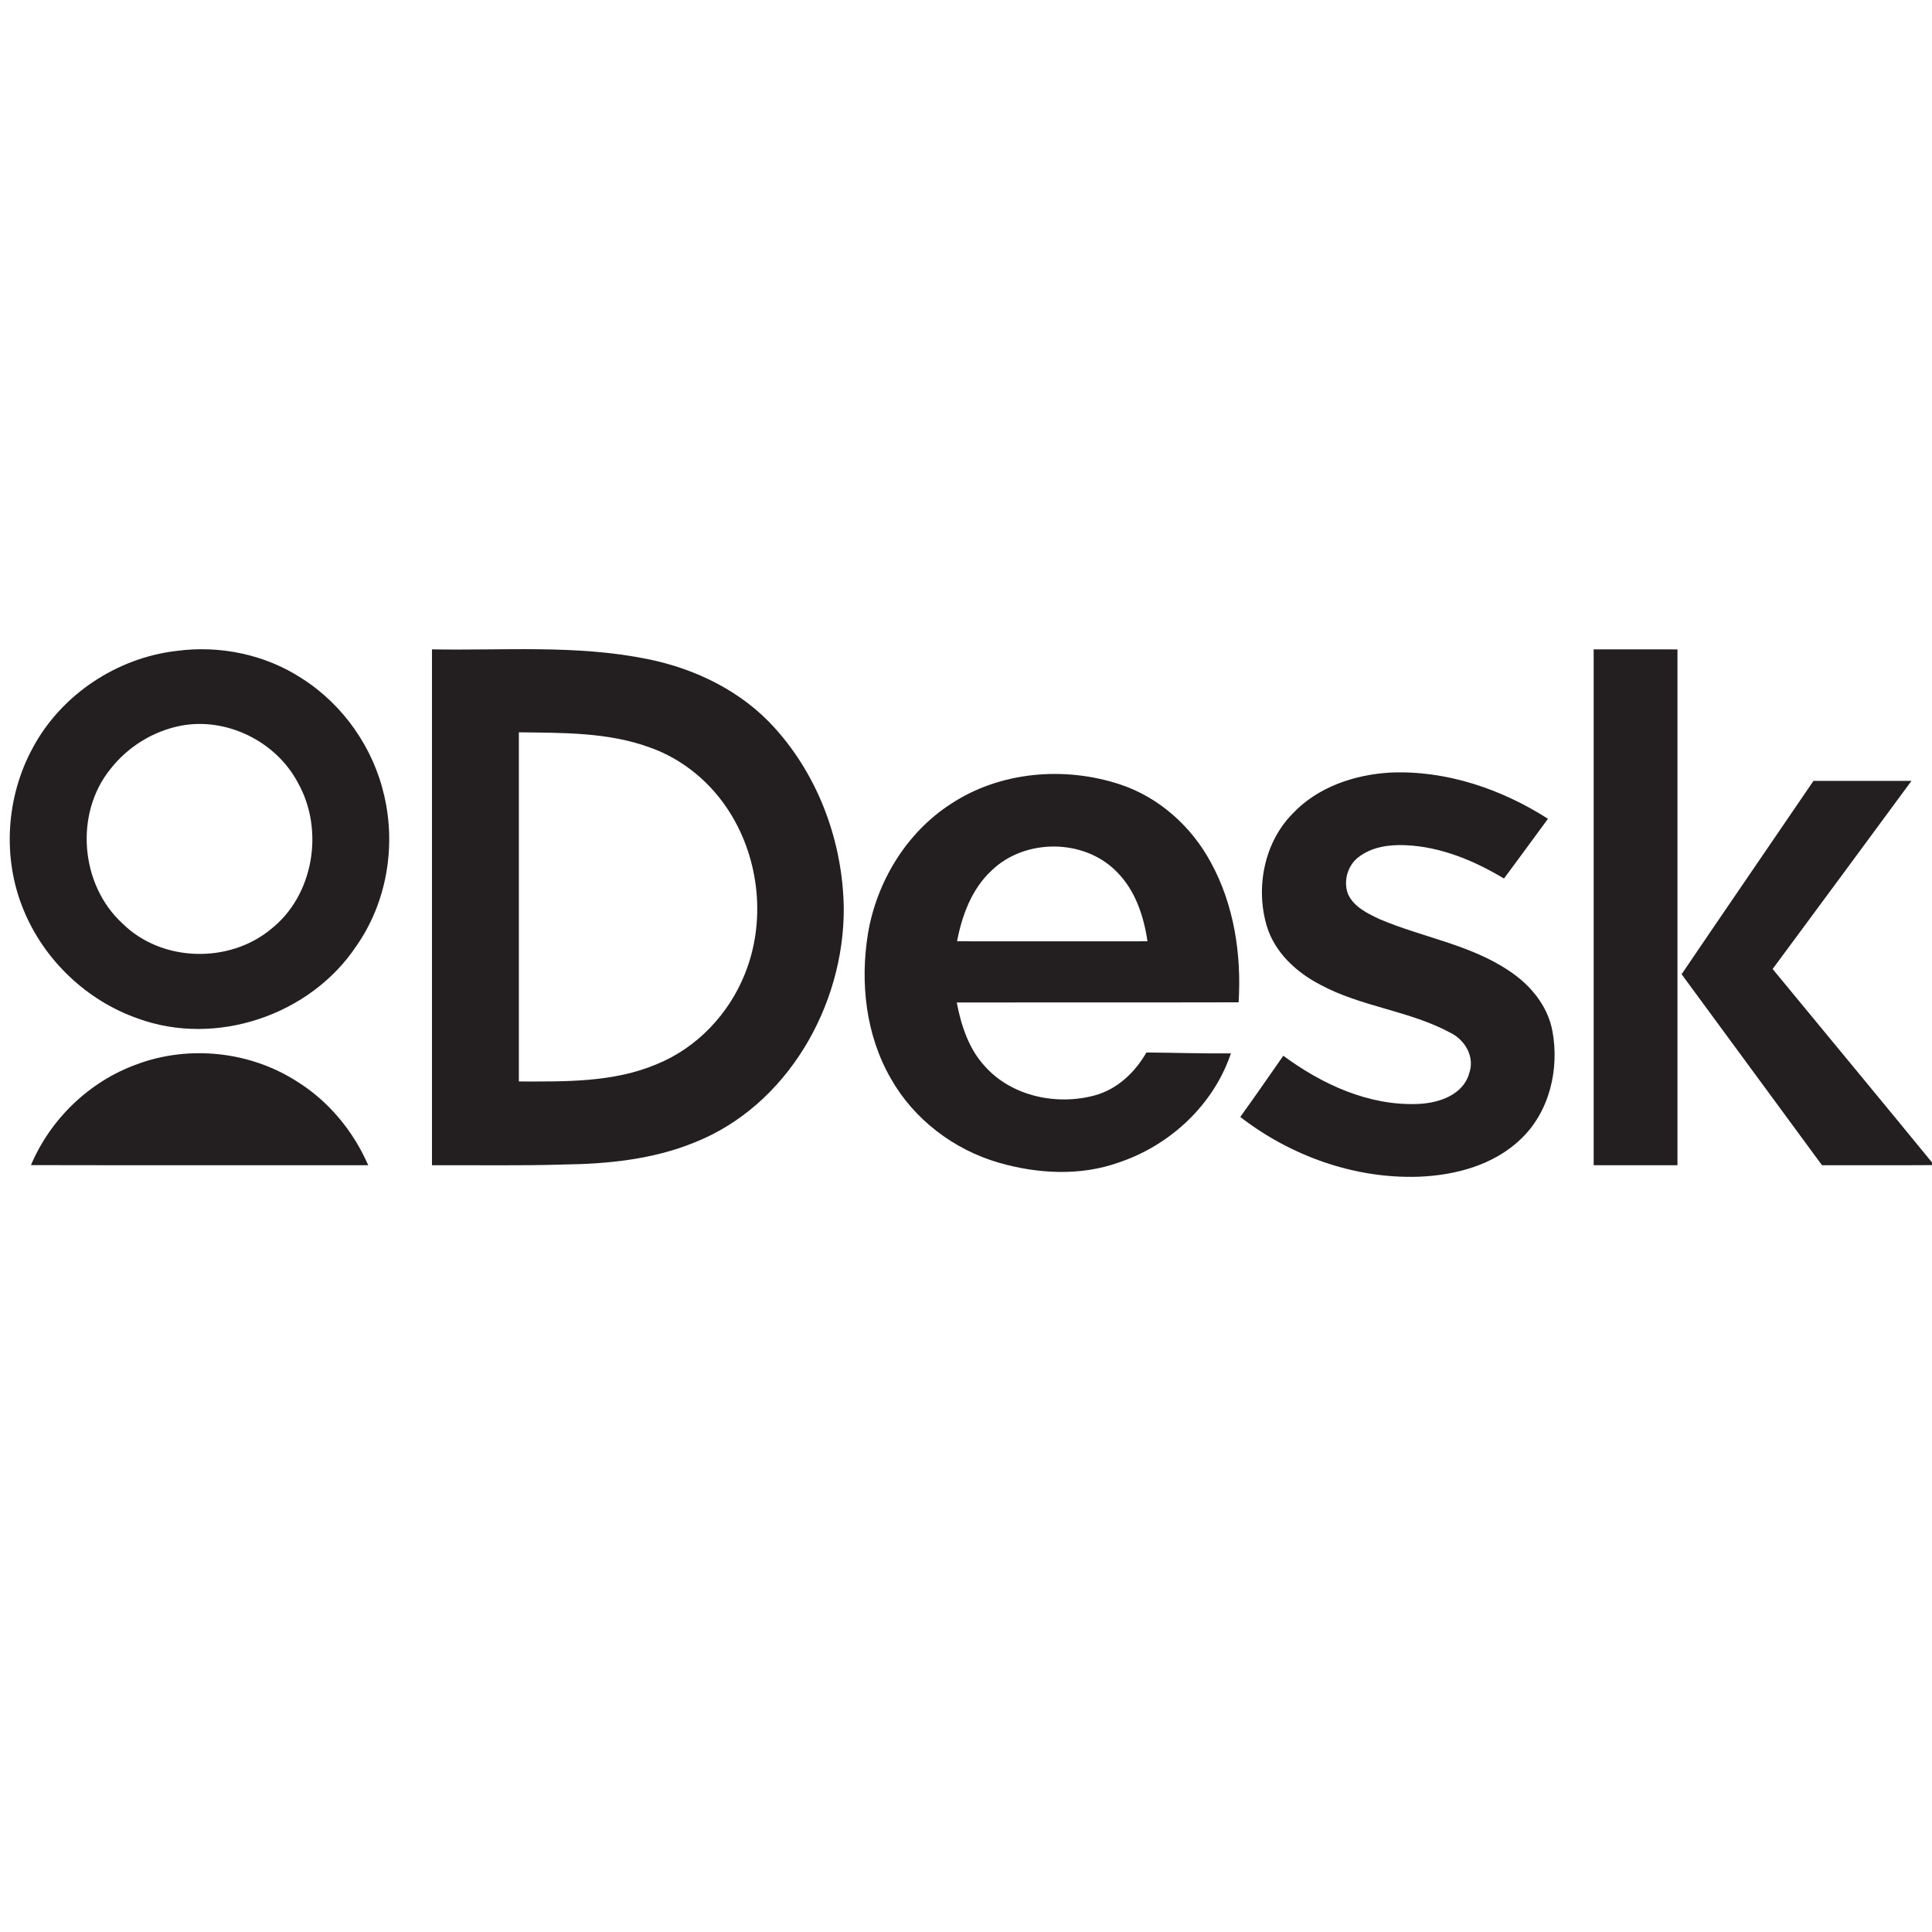<?xml version="1.0" encoding="utf-8"?>
<!-- Generator: Adobe Illustrator 15.0.2, SVG Export Plug-In . SVG Version: 6.00 Build 0)  -->
<!DOCTYPE svg PUBLIC "-//W3C//DTD SVG 1.1//EN" "http://www.w3.org/Graphics/SVG/1.1/DTD/svg11.dtd">
<svg version="1.1" id="Layer_1" xmlns="http://www.w3.org/2000/svg" xmlns:xlink="http://www.w3.org/1999/xlink" x="0px" y="0px"
	 width="1024px" height="1024px" viewBox="0 0 1024 1024" enable-background="new 0 0 1024 1024" xml:space="preserve">
<g>
	<path fill="#231F20" d="M844.681,344.175c0,91.147,0,182.294,0,273.425c14.803-0.016,29.608,0,44.411,0
		c-0.017-91.131-0.017-182.278,0-273.409C874.289,344.142,859.483,344.175,844.681,344.175z"/>
	<path fill="#231F20" d="M159.999,359.576c-19.401-12.679-43.433-17.658-66.335-14.587c-31.633,3.617-61.025,23.085-76.177,51.149
		C3.23,422.162,1.073,454.656,12.441,482.14c10.836,26.588,33.392,48.146,60.51,57.64c41.507,15.251,91.562-1.692,115.942-38.405
		c15.999-22.82,21.061-52.494,14.787-79.512C197.971,396.469,181.973,373.551,159.999,359.576z M143.601,492.463
		c-22.239,18.421-57.937,17.493-78.616-2.938c-22.471-20.479-25.642-58.353-6.39-82.003c9.062-11.584,22.306-19.833,36.712-22.769
		c24.512-4.947,51.067,8.148,62.634,30.205C171.948,439.87,166.338,474.572,143.601,492.463z"/>
	<path fill="#231F20" d="M343.105,349.303c-37.557-7.651-76.093-4.431-114.149-5.128c0,91.147,0,182.278,0,273.425
		c23.235-0.132,46.47,0.347,69.705-0.382c23.417-0.282,47.3-2.706,69.174-11.585c49.208-19.352,79.579-72.408,79.38-124.174
		c-0.465-34.719-13.078-69.538-36.429-95.445C393.276,366.431,368.632,354.415,343.105,349.303z M394.804,516.18
		c-8.448,21.242-25.426,39.217-46.702,47.845c-23.02,9.776-48.562,9.196-73.091,9.181c0-61.688,0-123.378,0-185.066
		c23.186,0.315,47.067-0.1,69.174,7.949c17.857,6.208,33.076,19.021,42.951,35.052C402.67,456.216,405.874,488.745,394.804,516.18z"
		/>
	<path fill="#231F20" d="M799.937,514.619c-20.745-14.024-46.071-17.774-68.758-27.467c-6.406-3.004-13.543-6.457-16.681-13.194
		c-2.572-6.705-0.381-14.97,5.278-19.451c7.038-5.643,16.515-6.938,25.275-6.539c18.655,0.83,36.28,8.182,52.098,17.675
		c7.767-10.572,15.615-21.061,23.301-31.682c-24.729-15.8-54.021-25.774-83.579-24.479c-19.035,1.078-38.587,7.684-51.863,21.874
		c-15.036,15.318-19.584,39.101-13.609,59.398c4.199,14.024,15.649,24.579,28.33,31.135c21.756,11.799,47.366,13.758,69.09,25.54
		c7.767,3.802,12.929,12.813,9.908,21.377c-3.171,11.586-16.265,15.884-27.036,16.299c-26.089,1.127-50.933-10.356-71.513-25.543
		c-7.567,10.855-15.086,21.724-22.804,32.446c26.736,20.679,60.527,32.795,94.483,31.684c19.435-0.75,39.747-6.107,54.12-19.884
		c15.335-14.454,20.646-37.274,16.795-57.572C820.233,532.943,811.023,521.922,799.937,514.619z"/>
	<path fill="#231F20" d="M1013.116,413.896c-17.309-0.033-34.636-0.033-51.945,0c-23.253,34.188-46.703,68.228-69.888,102.467
		c24.812,33.74,49.605,67.497,74.418,101.237c19.816-0.051,39.631,0.081,59.464-0.068c-28.429-34.752-57.108-69.289-85.636-103.939
		C964.058,480.364,988.67,447.188,1013.116,413.896z"/>
	<path fill="#231F20" d="M593.743,415.788c-29.475-9.758-63.663-6.954-89.818,10.339c-23.583,15.269-39.234,41.16-43.88,68.643
		c-4.233,25.973-1.179,53.855,12.131,76.892c12.215,21.641,33.375,37.672,57.158,44.576c20.612,5.926,43.249,7.203,63.681-0.117
		c27.135-9.078,50.204-30.485,59.398-57.821c-14.938,0.166-29.874-0.35-44.795-0.463c-6.041,10.538-15.434,19.518-27.384,22.735
		c-20.131,5.479-43.963,0.532-58.171-15.352c-8.612-9.276-12.629-21.691-14.969-33.889c49.805-0.102,99.594,0.049,149.4-0.085
		c1.56-25.358-2.39-51.63-14.705-74.118C631.566,438.11,614.374,422.625,593.743,415.788z M507.261,498.902
		c2.638-13.858,7.85-27.915,18.472-37.674c17.725-16.978,49.058-16.778,66.236,0.914c9.758,9.774,14.257,23.384,16.214,36.761
		C574.542,498.952,540.901,498.936,507.261,498.902z"/>
	<path fill="#231F20" d="M157.277,573.121c-24.812-15.9-57.075-19.336-84.674-9.045c-25.11,8.996-45.822,28.928-56.194,53.455
		c59.596,0.149,119.178,0.018,178.758,0.068C187.266,599.461,174.155,583.578,157.277,573.121z"/>
</g>
</svg>
